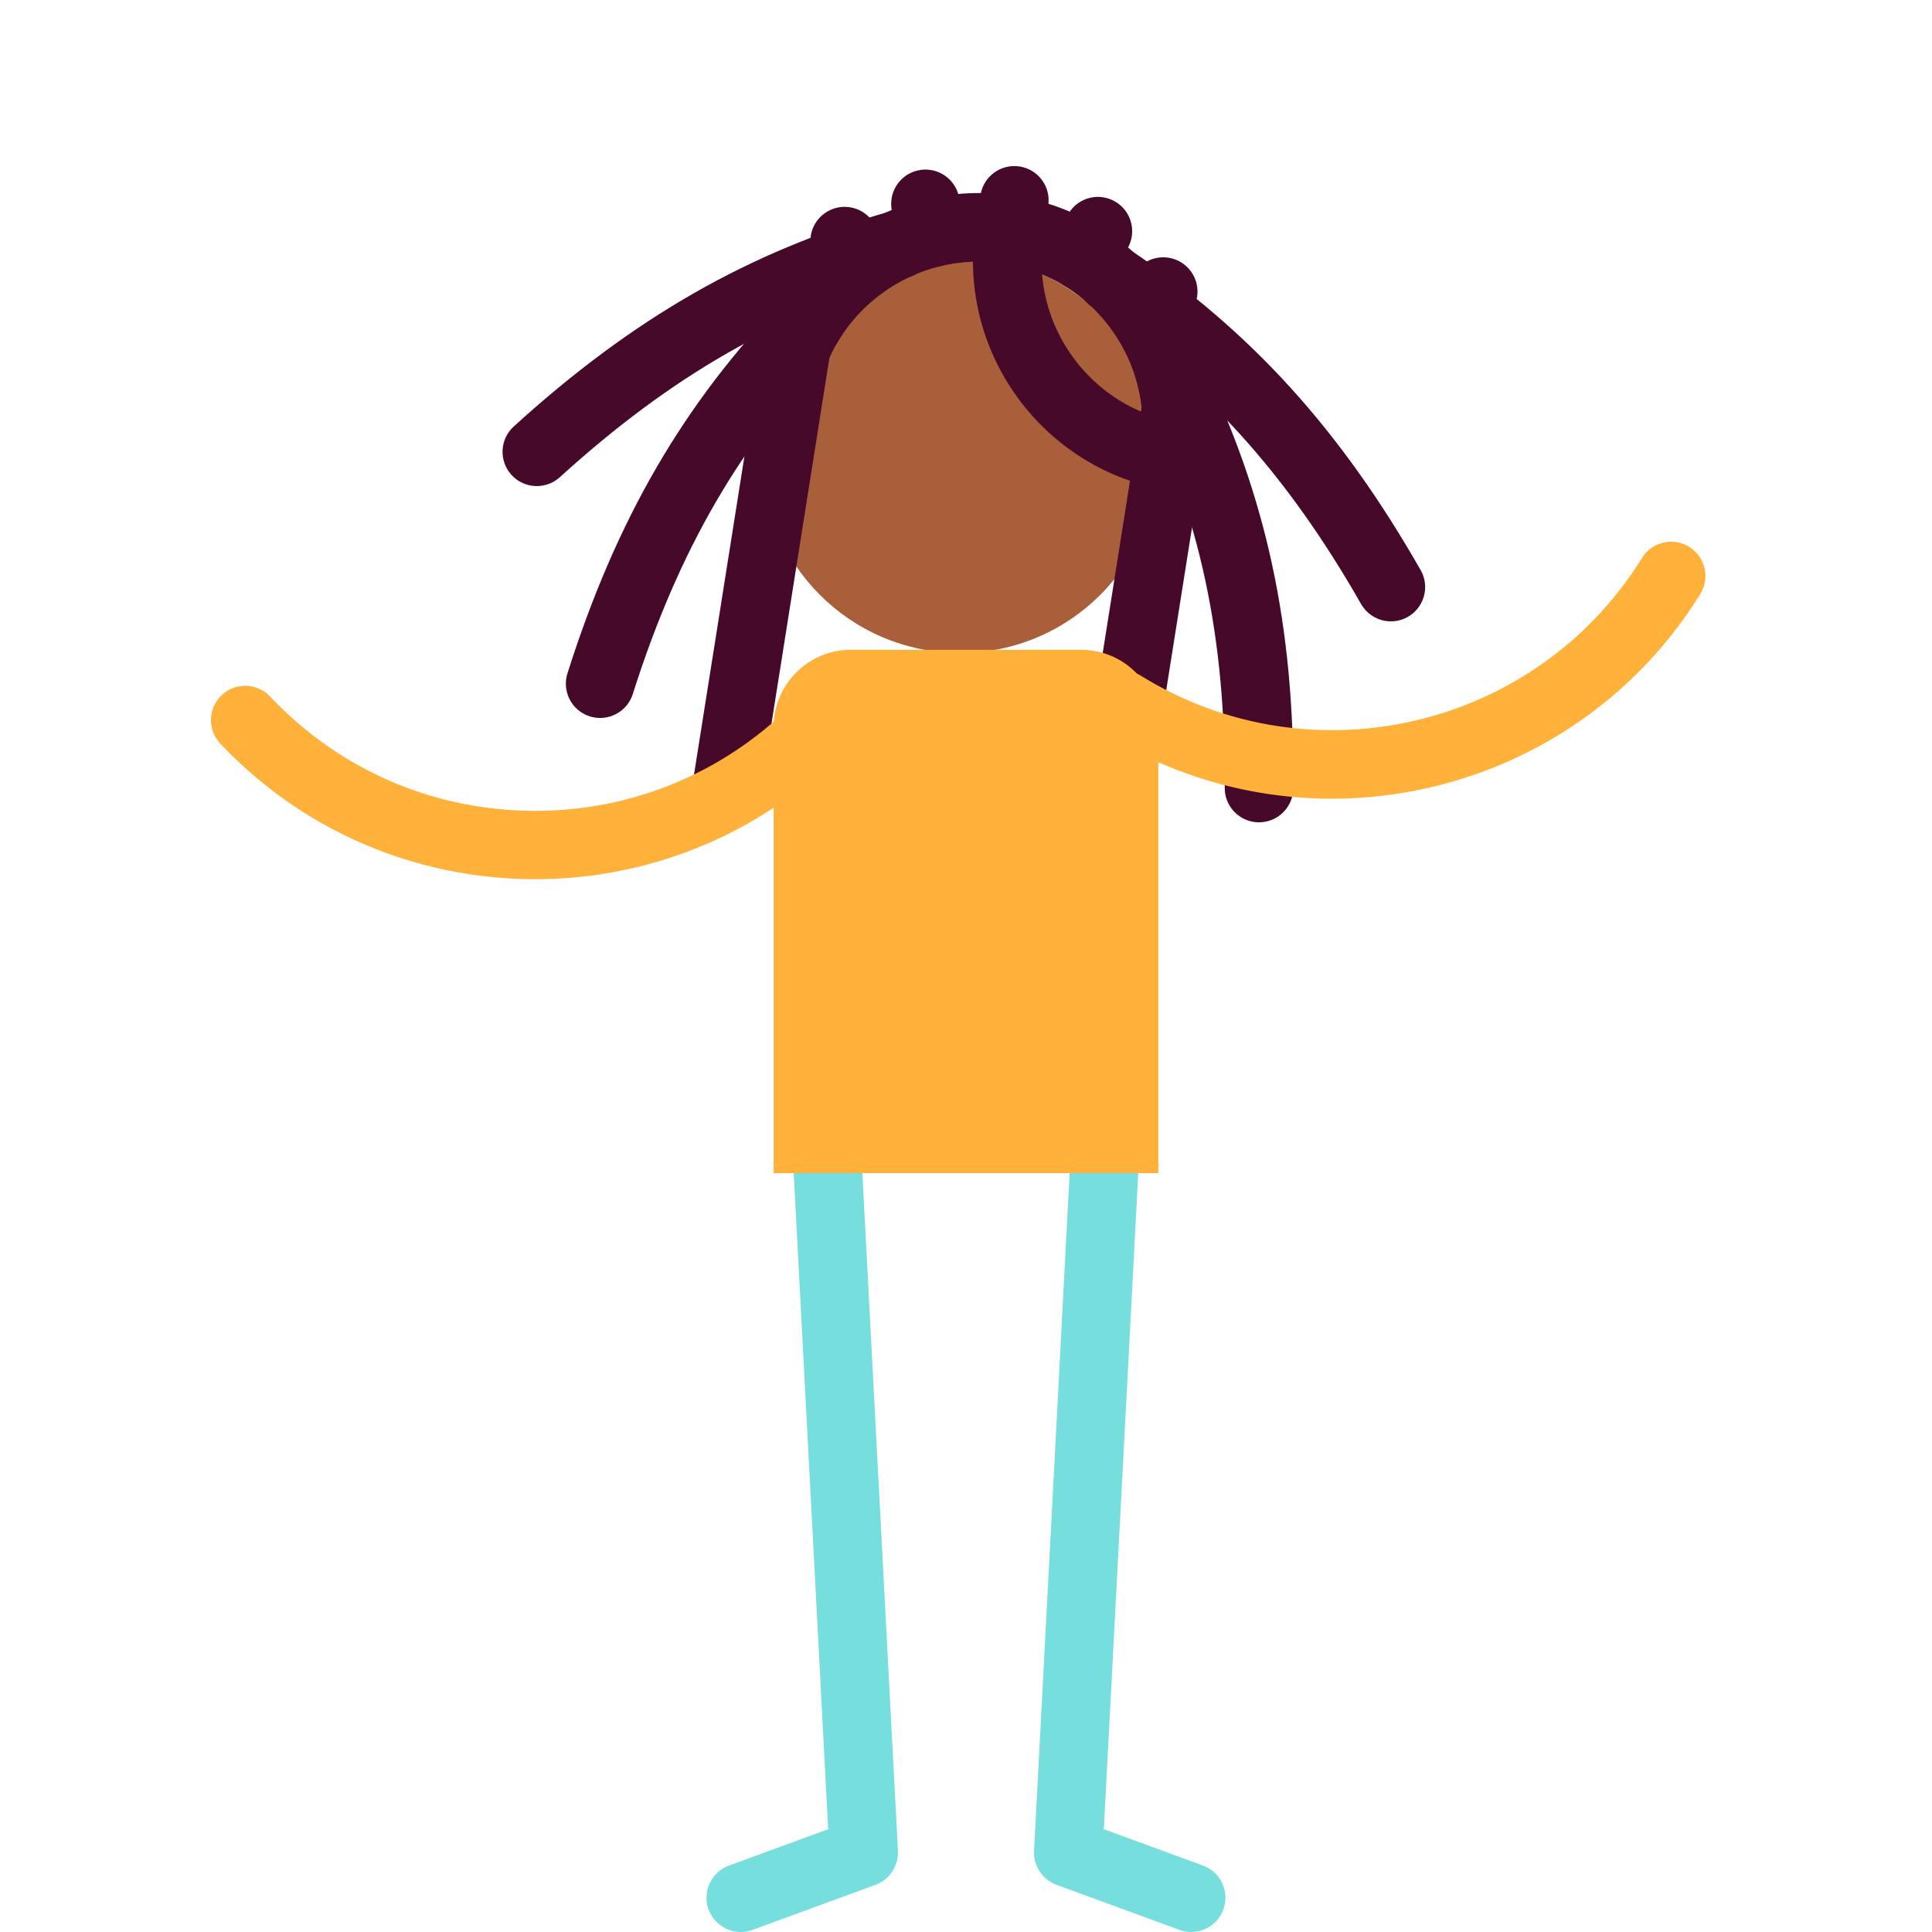 <?xml version="1.0" encoding="UTF-8" standalone="no"?>
<!-- Created with Keyshape -->
<svg xmlns="http://www.w3.org/2000/svg" id="Layer_1" height="512" width="512" viewBox="0 0 512 512" style="white-space: preserve-spaces;">
    <path d="M308.531,69.53C308.531,98.549,285.01,122.052,255.99,122.052C226.991,122.052,203.468,98.55,203.468,69.53C203.468,40.51,226.989,16.989,255.99,16.989C285.009,16.987,308.531,40.511,308.531,69.53Z" fill="#A9603A" transform="translate(254.437,120.506) translate(-255.999,-69.52)"/>
    <g transform="translate(256,134.06) rotate(9) translate(-256,-91.059)">
        <path d="M308.531,78.612C303.514,78.612,299.449,74.546,299.449,69.53C299.449,45.565,279.953,26.069,255.989,26.069C232.037,26.069,212.55,45.565,212.55,69.53C212.55,74.545,208.485,78.612,203.468,78.612C198.451,78.612,194.386,74.546,194.386,69.53C194.386,35.55,222.021,7.906,255.988,7.906C289.968,7.906,317.611,35.55,317.611,69.53C317.613,74.545,313.547,78.612,308.531,78.612Z" fill="#460929" transform="translate(255.999,43.259) translate(-255.999,-43.259)"/>
        <path d="M195.948,51.999L195.948,173.037C195.948,178.052,200.013,182.119,205.03,182.119C210.047,182.119,214.112,178.053,214.112,173.037L214.112,51.999L195.948,51.999Z" fill="#460929" transform="translate(205.03,117.059) translate(-205.03,-117.059)"/>
        <path d="M167.616,161.856C167.163,161.856,166.705,161.822,166.245,161.753C161.285,161.002,157.874,156.374,158.625,151.415C165.028,109.107,177.763,76.122,199.912,44.464C202.788,40.355,208.449,39.353,212.56,42.23C216.67,45.106,217.67,50.768,214.795,54.878C194.332,84.124,182.547,114.737,176.583,154.134C175.904,158.63,172.031,161.856,167.616,161.856Z" fill="#460929" transform="translate(187.479,101.222) translate(-187.479,-101.222)"/>
        <path d="M141.414,103.788C139.421,103.788,137.414,103.135,135.739,101.791C131.827,98.654,131.197,92.937,134.334,89.025C161.099,55.641,188.664,33.496,223.709,17.225C228.256,15.114,233.658,17.088,235.771,21.637C237.883,26.186,235.907,31.587,231.357,33.699C198.983,48.732,173.43,69.299,148.505,100.387C146.712,102.623,144.074,103.788,141.414,103.788Z" fill="#460929" transform="translate(184.478,60.083) translate(-184.478,-60.083)"/>
        <path d="M344.382,161.856C339.967,161.856,336.095,158.63,335.414,154.132C329.452,114.735,317.669,84.124,297.203,54.876C294.328,50.766,295.329,45.104,299.438,42.228C303.548,39.351,309.211,40.352,312.086,44.462C334.237,76.122,346.97,109.106,353.373,151.413C354.123,156.372,350.712,161.001,345.752,161.752C345.292,161.822,344.835,161.856,344.382,161.856Z" fill="#460929" transform="translate(324.519,101.221) translate(-324.519,-101.221)"/>
        <path d="M370.586,103.788C367.926,103.788,365.288,102.624,363.495,100.387C338.57,69.299,313.017,48.732,280.643,33.699C276.094,31.587,274.118,26.187,276.229,21.637C278.342,17.088,283.745,15.113,288.291,17.225C323.335,33.497,350.9,55.641,377.666,89.025C380.803,92.937,380.174,98.654,376.261,101.791C374.585,103.134,372.578,103.788,370.586,103.788Z" fill="#460929" transform="translate(327.523,60.083) translate(-327.523,-60.083)"/>
        <path d="M255.99,26.069C250.973,26.069,246.908,22.003,246.908,16.987L246.908,9.082C246.908,4.067,250.973,0,255.99,0C261.007,0,265.072,4.066,265.072,9.082L265.072,16.988C265.072,22.003,261.005,26.069,255.99,26.069Z" fill="#460929" transform="translate(255.99,13.034) translate(-255.99,-13.034)"/>
        <path d="M235.891,30.075C232.327,30.075,228.945,27.963,227.496,24.466L224.471,17.162C222.553,12.528,224.753,7.216,229.388,5.297C234.016,3.377,239.334,5.578,241.253,10.213L244.278,17.517C246.196,22.151,243.996,27.463,239.361,29.382C238.226,29.852,237.048,30.075,235.891,30.075Z" fill="#460929" transform="translate(234.375,17.339) translate(-234.375,-17.339)"/>
        <path d="M218.847,41.463C216.523,41.463,214.198,40.577,212.426,38.804L206.835,33.213C203.287,29.666,203.287,23.916,206.834,20.369C210.382,16.822,216.132,16.822,219.677,20.369L225.268,25.96C228.816,29.507,228.816,35.257,225.269,38.804C223.496,40.575,221.171,41.463,218.847,41.463Z" fill="#460929" transform="translate(216.052,29.586) translate(-216.052,-29.586)"/>
        <path d="M276.107,30.075C274.948,30.075,273.771,29.852,272.635,29.381C268.001,27.462,265.8,22.148,267.72,17.516L270.746,10.212C272.665,5.578,277.98,3.379,282.611,5.298C287.245,7.217,289.446,12.531,287.526,17.163L284.5,24.467C283.053,27.964,279.672,30.075,276.107,30.075Z" fill="#460929" transform="translate(277.623,17.34) translate(-277.623,-17.34)"/>
        <path d="M293.152,41.463C290.828,41.463,288.503,40.577,286.731,38.804C283.183,35.257,283.183,29.507,286.73,25.96L292.319,20.369C295.867,16.822,301.617,16.822,305.162,20.369C308.71,23.916,308.71,29.666,305.163,33.213L299.574,38.804C297.8,40.575,295.476,41.463,293.152,41.463Z" fill="#460929" transform="translate(295.947,29.586) translate(-295.947,-29.586)"/>
        <path d="M308.531,78.612C274.551,78.612,246.908,50.968,246.908,16.988C246.908,11.973,250.973,7.906,255.99,7.906C261.007,7.906,265.072,11.972,265.072,16.988C265.072,40.953,284.568,60.449,308.532,60.449C313.549,60.449,317.614,64.515,317.614,69.531C317.613,74.545,313.547,78.612,308.531,78.612Z" fill="#460929" transform="translate(282.261,43.259) translate(-282.261,-43.259)"/>
        <path d="M297.888,51.999L297.888,173.037C297.888,178.052,301.953,182.119,306.97,182.119C311.987,182.119,316.052,178.053,316.052,173.037L316.052,51.999L297.888,51.999Z" fill="#460929" transform="translate(306.97,117.059) translate(-306.97,-117.059)"/>
    </g>
    <path d="M149.912,221.897C115.494,221.897,81.44,206.502,58.893,177.168C55.837,173.191,56.581,167.489,60.558,164.433C64.536,161.376,70.237,162.123,73.293,166.098C88.997,186.529,111.718,199.621,137.27,202.963C162.82,206.304,188.145,199.497,208.576,183.792C210.163,182.573,212.108,181.91,214.111,181.91L297.889,181.91C299.891,181.91,301.836,182.571,303.423,183.792C345.597,216.21,406.287,208.274,438.707,166.097C441.762,162.122,447.463,161.375,451.442,164.432C455.419,167.488,456.164,173.19,453.108,177.167C430.561,206.498,396.502,221.894,362.087,221.896C338.677,221.897,315.11,214.778,294.871,200.075L217.128,200.075C196.893,214.777,173.32,221.897,149.912,221.897Z" fill="#FFB13A" transform="translate(256,192.224) rotate(-5.77) translate(-256,-192.224)"/>
    <g transform="translate(255.999,407.507) translate(-255.999,-407.507)">
        <path d="M237.964,490.498L228.121,303.016L209.983,303.969L219.463,484.521L219.809,484.632L193.477,494.29C188.713,495.86,186.126,500.996,187.696,505.759C189.267,510.524,194.402,513.109,199.165,511.54L231.724,499.598C235.704,498.287,238.156,494.485,237.964,490.498Z" fill="#76DEDD" transform="translate(212.606,407.507) translate(-212.606,-407.507)"/>
        <path d="M274.034,490.498L283.877,303.016L302.015,303.969L292.535,484.521L292.189,484.632L318.521,494.29C323.285,495.86,325.872,500.996,324.302,505.759C322.732,510.524,317.596,513.109,312.833,511.54L280.274,499.598C276.294,498.287,273.842,494.485,274.034,490.498Z" fill="#76DEDD" transform="translate(299.392,407.507) translate(-299.392,-407.507)"/>
    </g>
    <path d="M286.574,152.644L225.425,152.644C214.207,152.644,205.03,161.821,205.03,173.039L205.03,291.329L306.969,291.329L306.969,173.039C306.969,161.82,297.792,152.644,286.574,152.644Z" fill="#FFB13A" transform="translate(256,241.55) translate(-256,-221.986)"/>
</svg>
